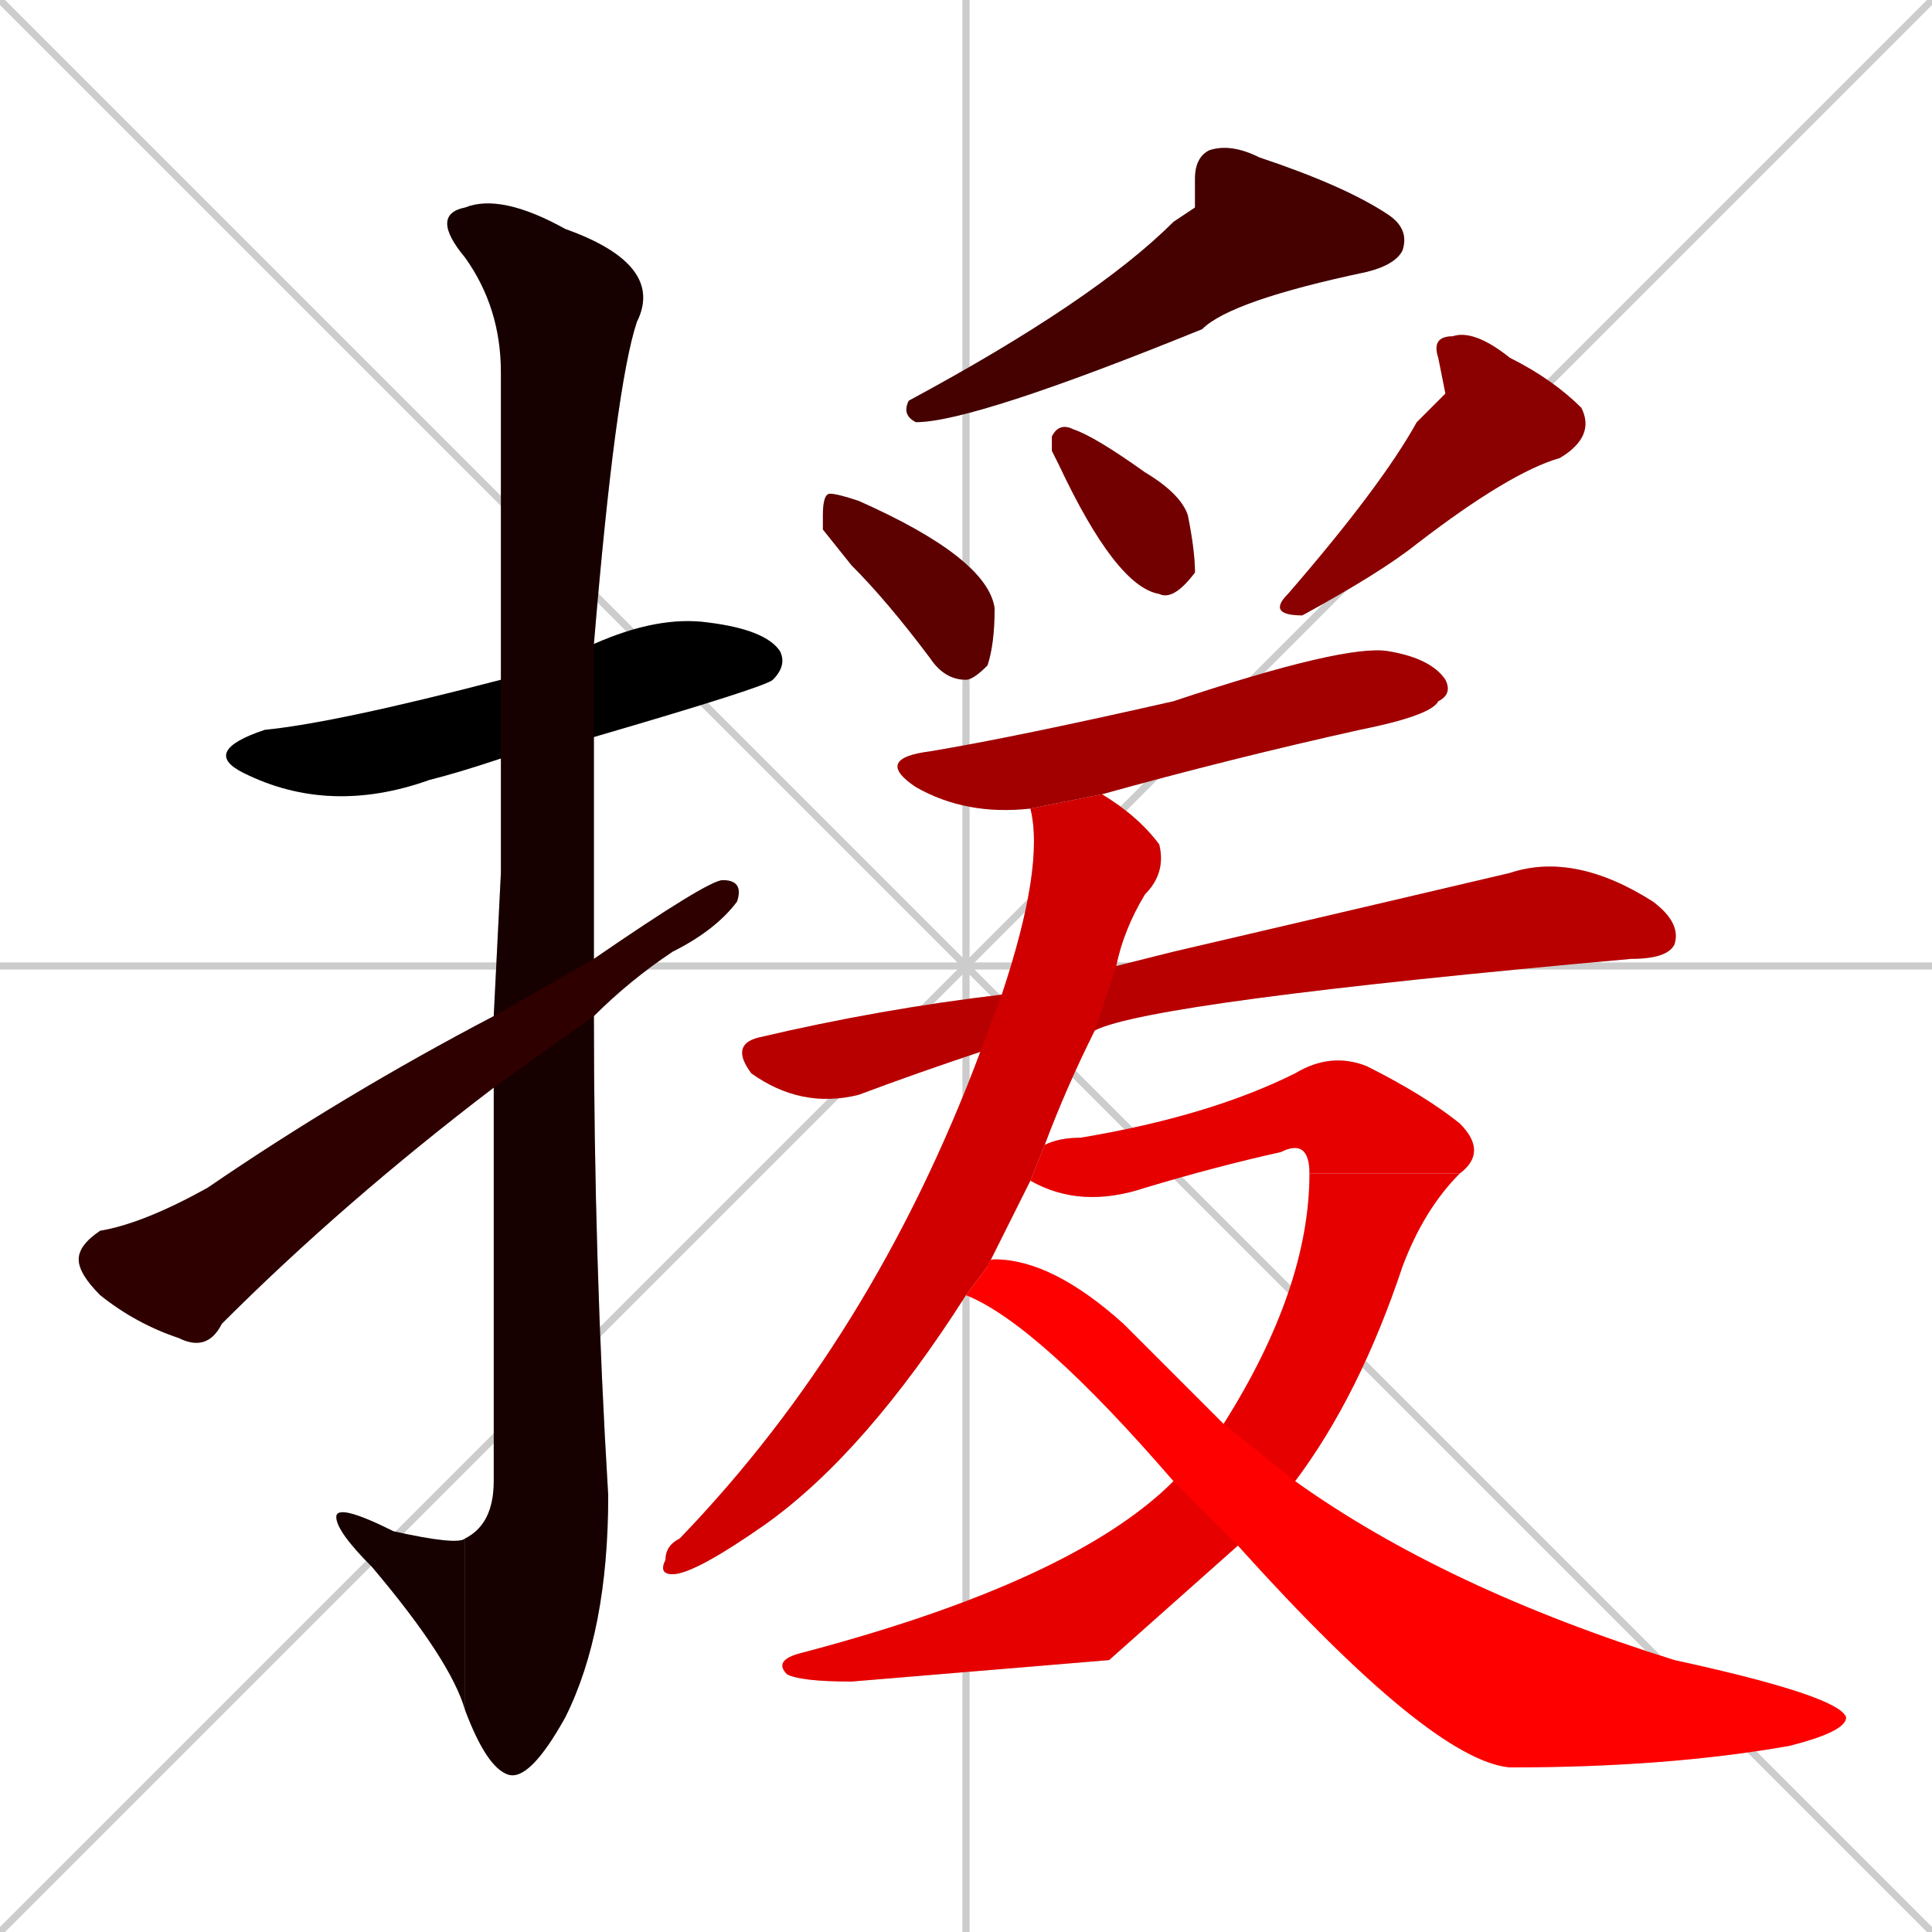 <svg xmlns="http://www.w3.org/2000/svg" xmlns:xlink="http://www.w3.org/1999/xlink" width="270" height="270"><path d="M 0 0 L 270 270 M 270 0 L 0 270 M 135 0 L 135 270 M 0 135 L 270 135" stroke="#CCCCCC" /><path d="M 70 106 Q 64 108 60 109 Q 46 114 34 108 Q 28 105 37 102 Q 47 101 70 95 L 83 90 Q 92 86 99 87 Q 107 88 109 91 Q 110 93 108 95 Q 107 96 83 103" fill="#CCCCCC"/><path d="M 70 122 L 70 106 L 70 95 Q 70 57 70 52 Q 70 43 65 36 Q 60 30 65 29 Q 70 27 79 32 Q 93 37 89 45 Q 86 54 83 90 L 83 103 Q 83 118 83 134 L 83 142 Q 83 176 85 209 Q 85 228 79 240 Q 74 249 71 248 Q 68 247 65 239 L 65 215 Q 69 213 69 207 Q 69 176 69 152 L 69 142" fill="#CCCCCC"/><path d="M 65 239 Q 63 232 52 219 Q 47 214 47 212 Q 47 210 55 214 Q 64 216 65 215" fill="#CCCCCC"/><path d="M 83 134 Q 99 123 101 123 Q 104 123 103 126 Q 100 130 94 133 Q 88 137 83 142 L 69 152 Q 48 168 31 185 Q 29 189 25 187 Q 19 185 14 181 Q 11 178 11 176 Q 11 174 14 172 Q 20 171 29 166 Q 48 153 69 142" fill="#CCCCCC"/><path d="M 167 29 L 167 25 Q 167 22 169 21 Q 172 20 176 22 Q 188 26 194 30 Q 197 32 196 35 Q 195 37 191 38 Q 172 42 168 46 Q 136 59 128 59 Q 126 58 127 56 Q 153 42 164 31" fill="#CCCCCC"/><path d="M 115 74 L 115 72 Q 115 69 116 69 Q 117 69 120 70 Q 138 78 139 85 Q 139 90 138 93 Q 136 95 135 95 Q 132 95 130 92 Q 124 84 119 79" fill="#CCCCCC"/><path d="M 147 63 L 147 61 Q 148 59 150 60 Q 153 61 160 66 Q 165 69 166 72 Q 167 77 167 80 Q 164 84 162 83 Q 156 82 148 65" fill="#CCCCCC"/><path d="M 202 55 L 201 50 Q 200 47 203 47 Q 206 46 211 50 Q 217 53 221 57 Q 223 61 218 64 Q 211 66 198 76 Q 193 80 182 86 Q 177 86 180 83 Q 193 68 198 59" fill="#CCCCCC"/><path d="M 144 113 Q 135 114 128 110 Q 122 106 130 105 Q 142 103 164 98 Q 188 90 194 91 Q 200 92 202 95 Q 203 97 201 98 Q 200 100 190 102 Q 172 106 154 111" fill="#CCCCCC"/><path d="M 137 147 Q 128 150 120 153 Q 112 155 105 150 Q 102 146 106 145 Q 123 141 140 139 L 156 135 Q 160 134 164 133 Q 194 126 211 122 Q 220 119 231 126 Q 235 129 234 132 Q 233 134 228 134 Q 161 140 153 144" fill="#CCCCCC"/><path d="M 135 181 Q 121 203 107 213 Q 97 220 94 220 Q 92 220 93 218 Q 93 216 95 215 Q 122 187 137 147 L 140 139 Q 146 121 144 113 L 154 111 Q 159 114 162 118 Q 163 122 160 125 Q 157 130 156 135 L 153 144 Q 149 152 146 160 L 144 165 Q 141 171 138 177" fill="#CCCCCC"/><path d="M 183 164 Q 183 159 179 161 Q 170 163 160 166 Q 151 169 144 165 L 146 160 Q 148 159 151 159 Q 169 156 181 150 Q 186 147 191 149 Q 199 153 204 157 Q 208 161 204 164" fill="#CCCCCC"/><path d="M 155 232 L 119 235 Q 112 235 110 234 Q 108 232 112 231 Q 150 221 164 207 L 171 199 Q 183 180 183 164 L 204 164 Q 199 169 196 177 Q 190 195 181 207 L 173 216" fill="#CCCCCC"/><path d="M 164 207 Q 145 185 135 181 L 138 177 Q 138 176 139 176 Q 147 176 157 185 Q 164 192 171 199 L 181 207 Q 202 222 234 232 Q 257 237 258 240 Q 258 242 250 244 Q 233 247 211 247 Q 200 246 173 216" fill="#CCCCCC"/><path d="M 70 106 Q 64 108 60 109 Q 46 114 34 108 Q 28 105 37 102 Q 47 101 70 95 L 83 90 Q 92 86 99 87 Q 107 88 109 91 Q 110 93 108 95 Q 107 96 83 103" fill="#000000" /><path d="M 70 122 L 70 106 L 70 95 Q 70 57 70 52 Q 70 43 65 36 Q 60 30 65 29 Q 70 27 79 32 Q 93 37 89 45 Q 86 54 83 90 L 83 103 Q 83 118 83 134 L 83 142 Q 83 176 85 209 Q 85 228 79 240 Q 74 249 71 248 Q 68 247 65 239 L 65 215 Q 69 213 69 207 Q 69 176 69 152 L 69 142" fill="#170000" /><path d="M 65 239 Q 63 232 52 219 Q 47 214 47 212 Q 47 210 55 214 Q 64 216 65 215" fill="#170000" /><path d="M 83 134 Q 99 123 101 123 Q 104 123 103 126 Q 100 130 94 133 Q 88 137 83 142 L 69 152 Q 48 168 31 185 Q 29 189 25 187 Q 19 185 14 181 Q 11 178 11 176 Q 11 174 14 172 Q 20 171 29 166 Q 48 153 69 142" fill="#2e0000" /><path d="M 167 29 L 167 25 Q 167 22 169 21 Q 172 20 176 22 Q 188 26 194 30 Q 197 32 196 35 Q 195 37 191 38 Q 172 42 168 46 Q 136 59 128 59 Q 126 58 127 56 Q 153 42 164 31" fill="#450000" /><path d="M 115 74 L 115 72 Q 115 69 116 69 Q 117 69 120 70 Q 138 78 139 85 Q 139 90 138 93 Q 136 95 135 95 Q 132 95 130 92 Q 124 84 119 79" fill="#5c0000" /><path d="M 147 63 L 147 61 Q 148 59 150 60 Q 153 61 160 66 Q 165 69 166 72 Q 167 77 167 80 Q 164 84 162 83 Q 156 82 148 65" fill="#730000" /><path d="M 202 55 L 201 50 Q 200 47 203 47 Q 206 46 211 50 Q 217 53 221 57 Q 223 61 218 64 Q 211 66 198 76 Q 193 80 182 86 Q 177 86 180 83 Q 193 68 198 59" fill="#8b0000" /><path d="M 144 113 Q 135 114 128 110 Q 122 106 130 105 Q 142 103 164 98 Q 188 90 194 91 Q 200 92 202 95 Q 203 97 201 98 Q 200 100 190 102 Q 172 106 154 111" fill="#a20000" /><path d="M 137 147 Q 128 150 120 153 Q 112 155 105 150 Q 102 146 106 145 Q 123 141 140 139 L 156 135 Q 160 134 164 133 Q 194 126 211 122 Q 220 119 231 126 Q 235 129 234 132 Q 233 134 228 134 Q 161 140 153 144" fill="#b90000" /><path d="M 135 181 Q 121 203 107 213 Q 97 220 94 220 Q 92 220 93 218 Q 93 216 95 215 Q 122 187 137 147 L 140 139 Q 146 121 144 113 L 154 111 Q 159 114 162 118 Q 163 122 160 125 Q 157 130 156 135 L 153 144 Q 149 152 146 160 L 144 165 Q 141 171 138 177" fill="#d00000" /><path d="M 183 164 Q 183 159 179 161 Q 170 163 160 166 Q 151 169 144 165 L 146 160 Q 148 159 151 159 Q 169 156 181 150 Q 186 147 191 149 Q 199 153 204 157 Q 208 161 204 164" fill="#e70000" /><path d="M 155 232 L 119 235 Q 112 235 110 234 Q 108 232 112 231 Q 150 221 164 207 L 171 199 Q 183 180 183 164 L 204 164 Q 199 169 196 177 Q 190 195 181 207 L 173 216" fill="#e70000" /><path d="M 164 207 Q 145 185 135 181 L 138 177 Q 138 176 139 176 Q 147 176 157 185 Q 164 192 171 199 L 181 207 Q 202 222 234 232 Q 257 237 258 240 Q 258 242 250 244 Q 233 247 211 247 Q 200 246 173 216" fill="#ff0000" /></svg>